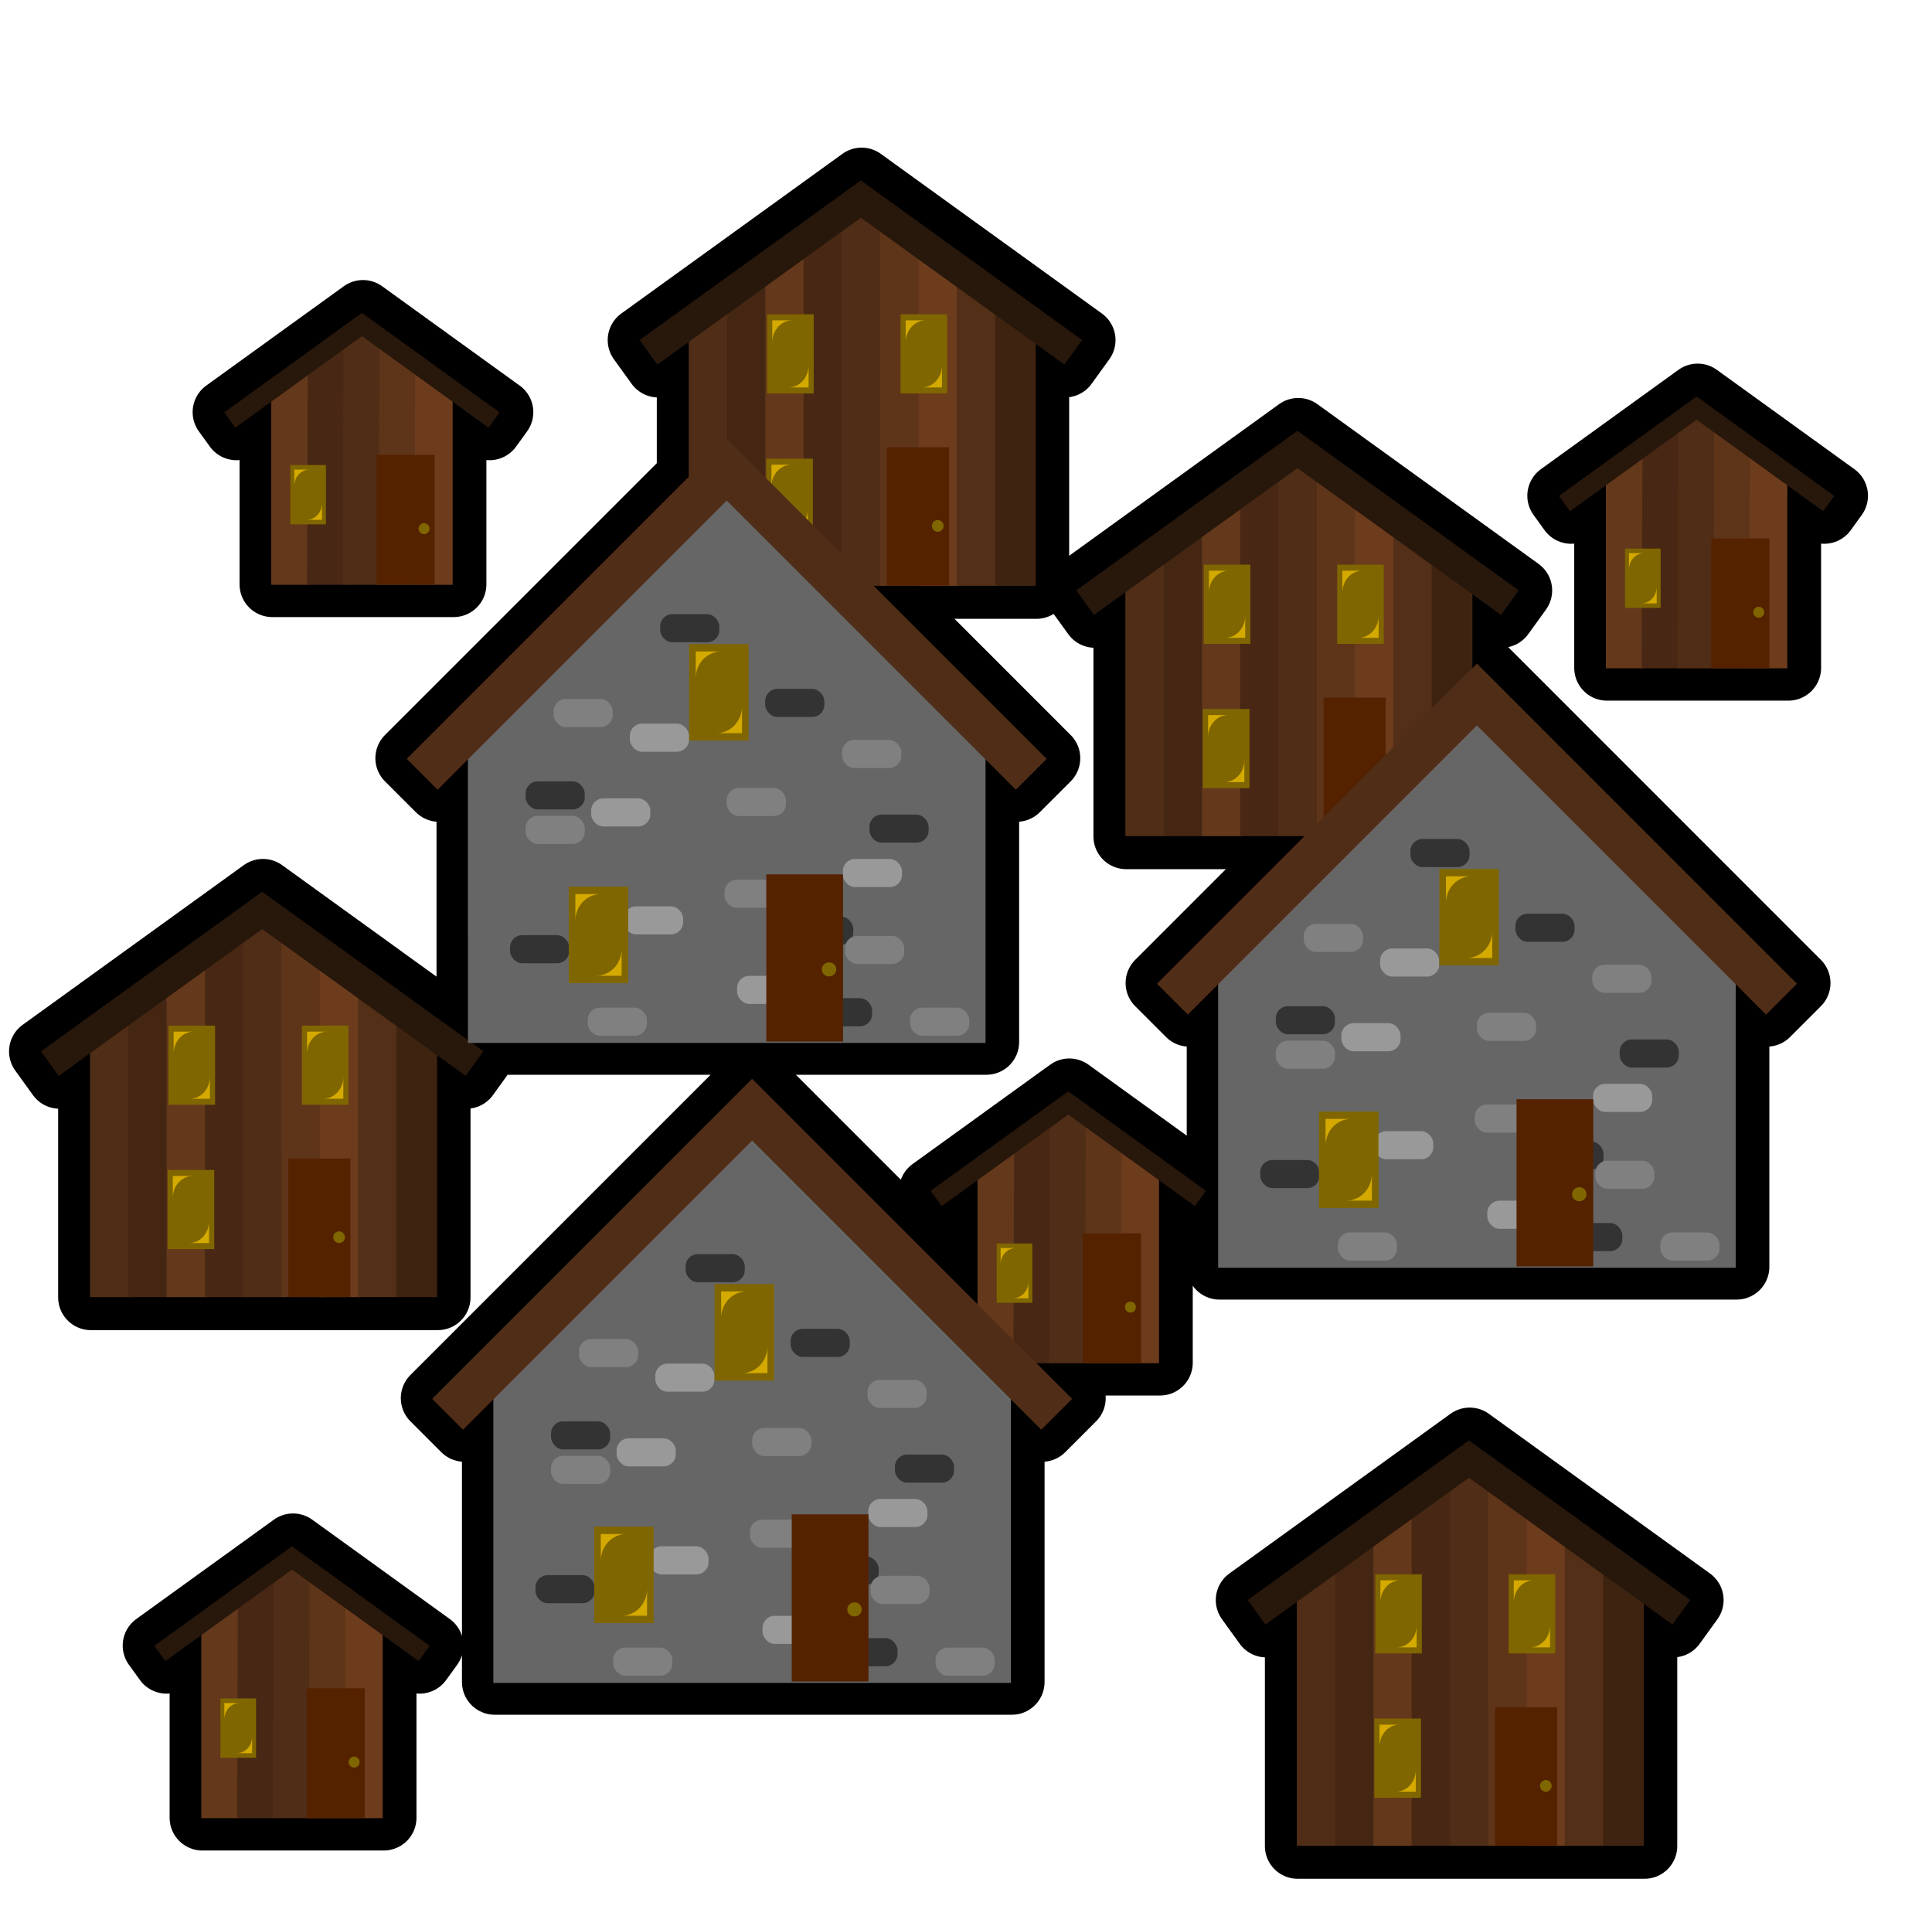 <?xml version="1.0" encoding="UTF-8" standalone="no"?>
<!-- Created with Inkscape (http://www.inkscape.org/) -->

<svg
   width="147.497mm"
   height="147.329mm"
   viewBox="0 0 147.497 147.329"
   version="1.1"
   id="svg5"
   sodipodi:docname="Town.svg"
   inkscape:version="1.3 (0e150ed6c4, 2023-07-21)"
   xmlns:inkscape="http://www.inkscape.org/namespaces/inkscape"
   xmlns:sodipodi="http://sodipodi.sourceforge.net/DTD/sodipodi-0.dtd"
   xmlns="http://www.w3.org/2000/svg"
   xmlns:svg="http://www.w3.org/2000/svg">
  <sodipodi:namedview
     id="namedview7"
     pagecolor="#2c2e2f"
     bordercolor="#666666"
     borderopacity="1.0"
     inkscape:showpageshadow="2"
     inkscape:pageopacity="0"
     inkscape:pagecheckerboard="0"
     inkscape:deskcolor="#d1d1d1"
     inkscape:document-units="mm"
     showgrid="false"
     inkscape:zoom="0.76880612"
     inkscape:cx="151.53365"
     inkscape:cy="57.881954"
     inkscape:window-width="1920"
     inkscape:window-height="1017"
     inkscape:window-x="-8"
     inkscape:window-y="-8"
     inkscape:window-maximized="1"
     inkscape:current-layer="g180" />
  <defs
     id="defs2">
    <inkscape:path-effect
       effect="mirror_symmetry"
       start_point="91.034,68.972"
       end_point="91.034,172.733"
       center_point="91.034,120.852"
       id="path-effect2947"
       is_visible="true"
       lpeversion="1.2"
       lpesatellites=""
       mode="free"
       discard_orig_path="false"
       fuse_paths="false"
       oposite_fuse="false"
       split_items="false"
       split_open="false"
       link_styles="false" />
    <inkscape:path-effect
       effect="mirror_symmetry"
       start_point="91.034,68.972"
       end_point="91.034,172.733"
       center_point="91.034,120.852"
       id="path-effect2917"
       is_visible="true"
       lpeversion="1.2"
       lpesatellites=""
       mode="free"
       discard_orig_path="false"
       fuse_paths="false"
       oposite_fuse="false"
       split_items="false"
       split_open="false"
       link_styles="false" />
    <inkscape:path-effect
       effect="mirror_symmetry"
       start_point="91.034,68.972"
       end_point="91.034,172.733"
       center_point="91.034,120.852"
       id="path-effect1733"
       is_visible="true"
       lpeversion="1.2"
       lpesatellites=""
       mode="free"
       discard_orig_path="false"
       fuse_paths="false"
       oposite_fuse="false"
       split_items="false"
       split_open="false"
       link_styles="false" />
    <pattern
       id="EMFhbasepattern"
       patternUnits="userSpaceOnUse"
       width="6"
       height="6"
       x="0"
       y="0" />
  </defs>
  <g
     inkscape:groupmode="layer"
     id="g180"
     inkscape:label="shadow">
    <path
       id="path217"
       style="display:inline;fill:#000000;stroke-width:5;stroke-linecap:round;stroke-linejoin:round;stroke:#000000;stroke-dasharray:none"
       d="M 65.779 13.769 L 48.894 25.96 L 50.249 27.837 L 52.643 26.107 L 52.643 36.39 L 31.158 57.874 L 33.514 60.229 L 35.825 57.918 L 35.825 79.436 L 20.075 68.064 L 3.191 80.255 L 4.545 82.131 L 6.939 80.403 L 6.939 99.031 L 10.044 99.031 L 12.966 99.031 L 15.888 99.031 L 18.81 99.031 L 21.732 99.031 L 24.654 99.031 L 27.576 99.031 L 30.498 99.031 L 33.421 99.031 L 33.421 80.555 L 35.605 82.131 L 36.959 80.255 L 35.966 79.538 L 75.305 79.538 L 75.305 57.918 L 77.616 60.229 L 79.972 57.874 L 66.834 44.736 L 67.436 44.736 L 70.358 44.736 L 73.28 44.736 L 76.202 44.736 L 79.124 44.736 L 79.124 26.259 L 81.308 27.837 L 82.663 25.96 L 65.779 13.769 z M 27.711 23.876 L 17.207 31.461 L 18.05 32.628 L 20.788 30.65 L 20.788 44.603 L 23.694 44.603 L 26.429 44.603 L 29.164 44.603 L 31.899 44.603 L 34.634 44.603 L 34.634 30.65 L 37.372 32.628 L 38.215 31.461 L 27.711 23.876 z M 129.607 30.255 L 119.102 37.84 L 119.945 39.007 L 122.683 37.029 L 122.683 50.982 L 125.589 50.982 L 128.324 50.982 L 131.059 50.982 L 133.794 50.982 L 136.53 50.982 L 136.53 37.03 L 139.268 39.007 L 140.11 37.84 L 129.607 30.255 z M 99.113 32.878 L 82.229 45.07 L 83.584 46.945 L 85.978 45.217 L 85.978 63.845 L 89.082 63.845 L 92.004 63.845 L 94.927 63.845 L 97.848 63.845 L 99.624 63.845 L 88.433 75.036 L 90.789 77.391 L 93.1 75.08 L 93.1 96.7 L 132.58 96.7 L 132.58 75.08 L 134.892 77.391 L 137.247 75.036 L 115.196 52.984 L 112.84 50.629 L 112.459 51.01 L 112.459 45.368 L 114.643 46.945 L 115.998 45.07 L 99.113 32.878 z M 57.507 82.318 L 55.152 84.673 L 33.1 106.724 L 35.456 109.08 L 37.767 106.768 L 37.767 128.389 L 77.247 128.389 L 77.247 106.768 L 79.558 109.08 L 81.914 106.724 L 79.213 104.023 L 80.355 104.023 L 83.09 104.023 L 85.825 104.023 L 88.56 104.023 L 88.56 90.07 L 91.299 92.048 L 92.141 90.881 L 81.637 83.296 L 71.133 90.881 L 71.976 92.048 L 74.714 90.07 L 74.714 99.525 L 59.862 84.673 L 57.507 82.318 z M 112.202 109.943 L 95.318 122.135 L 96.673 124.011 L 99.067 122.281 L 99.067 140.91 L 102.172 140.91 L 105.093 140.91 L 108.016 140.91 L 110.937 140.91 L 113.86 140.91 L 116.782 140.91 L 119.704 140.91 L 122.626 140.91 L 125.548 140.91 L 125.548 122.434 L 127.732 124.011 L 129.087 122.135 L 112.202 109.943 z M 22.372 118.025 L 11.868 125.61 L 12.711 126.777 L 15.449 124.8 L 15.449 138.752 L 18.355 138.752 L 21.09 138.752 L 23.825 138.752 L 26.56 138.752 L 29.295 138.752 L 29.295 124.8 L 32.034 126.777 L 32.877 125.61 L 22.372 118.025 z " />
  </g>
  <g
     inkscape:groupmode="layer"
     id="layer1"
     inkscape:label="Town">
    <g
       id="g1710-6-7-7"
       transform="matrix(0.282,0,0,0.275,253.549,114.818)"
       style="display:inline;fill:#008000"
       inkscape:label="house2">
      <g
         id="g1369-7-4-7"
         transform="matrix(1,0,0,1.656,-9.003,10.889)"
         style="display:inline;opacity:1;fill:#008000"
         inkscape:label="panels">
        <path
           id="rect370-64-5-1-5"
           style="display:inline;fill:#502d16;stroke-width:6.189;stroke-linecap:round;stroke-linejoin:round"
           d="m -539.029,7.084 11.014,-5.858 V 50.676 h -11.014 z"
           sodipodi:nodetypes="ccccc" />
        <path
           id="rect370-6-0-7-7-5"
           style="display:inline;fill:#442613;stroke-width:6.189;stroke-linecap:round;stroke-linejoin:round"
           d="m -528.663,1.225 11.014,-4.947 v 54.398 h -11.014 z"
           sodipodi:nodetypes="ccccc" />
        <path
           id="rect370-1-62-7-4-9"
           style="display:inline;fill:#64381b;stroke-width:6.189;stroke-linecap:round;stroke-linejoin:round"
           d="m -518.296,-3.722 11.014,-4.419 V 50.676 h -11.014 z"
           sodipodi:nodetypes="ccccc" />
        <path
           id="rect370-9-6-2-3-3"
           style="display:inline;fill:#482814;stroke-width:6.189;stroke-linecap:round;stroke-linejoin:round"
           d="m -507.93,-8.14 11.014,-4.327 v 63.143 h -11.014 z"
           sodipodi:nodetypes="ccccc" />
        <path
           id="rect370-6-5-6-8-2-8"
           style="display:inline;fill:#502d16;stroke-width:6.189;stroke-linecap:round;stroke-linejoin:round"
           d="m -497.564,-12.467 h 11.014 v 63.143 h -11.014 z"
           sodipodi:nodetypes="ccccc" />
        <path
           id="rect370-1-6-2-4-3-8"
           style="display:inline;fill:#5f351a;stroke-width:6.189;stroke-linecap:round;stroke-linejoin:round"
           d="m -487.197,-12.467 11.014,4.327 V 50.676 h -11.014 z"
           sodipodi:nodetypes="ccccc" />
        <path
           id="rect370-4-5-9-5-0"
           style="display:inline;fill:#6c3c1d;stroke-width:6.189;stroke-linecap:round;stroke-linejoin:round"
           d="m -476.831,-8.14 11.014,4.419 v 54.398 h -11.014 z"
           sodipodi:nodetypes="ccccc" />
        <path
           id="rect370-6-8-2-7-0-4"
           style="display:inline;fill:#522f16;stroke-width:6.189;stroke-linecap:round;stroke-linejoin:round"
           d="m -466.465,-3.722 11.014,4.947 V 50.676 h -11.014 z"
           sodipodi:nodetypes="ccccc" />
        <path
           id="rect370-1-4-8-5-0-1"
           style="display:inline;fill:#3f2311;stroke-width:6.189;stroke-linecap:round;stroke-linejoin:round"
           d="m -456.099,1.225 11.014,5.858 V 50.676 h -11.014 z"
           sodipodi:nodetypes="ccccc" />
      </g>
      <g
         id="g1987-9-2"
         inkscape:label="door">
        <rect
           style="display:inline;opacity:1;fill:#552200;fill-opacity:1;stroke:none;stroke-width:5.017;stroke-linecap:round;stroke-linejoin:round"
           id="rect1429-9-6-6"
           width="16.817"
           height="38.412"
           x="-494.364"
           y="56.348" />
        <ellipse
           style="fill:#806600;fill-opacity:1;stroke:none;stroke-width:6.189;stroke-linecap:round;stroke-linejoin:round"
           id="path1483-6-3-3"
           cx="-480.615"
           cy="78.184"
           rx="1.579"
           ry="1.617" />
      </g>
      <g
         id="g4961-8-3-6-9"
         transform="matrix(1.324,0,0,1.324,-795.854,-122.878)"
         style="display:inline;opacity:1;fill:#008000">
        <rect
           style="display:inline;opacity:1;fill:#806600;fill-opacity:1;stroke:none;stroke-width:7.839;stroke-linecap:round;stroke-linejoin:round"
           id="rect4955-5-3-9-5"
           width="9.525"
           height="16.597"
           x="128.065"
           y="106.001"
           transform="translate(75.146,1.497)" />
        <path
           id="path4957-2-7-6-2"
           style="display:inline;fill:#d4aa00;fill-opacity:1;stroke:none;stroke-width:6.227;stroke-linecap:round;stroke-linejoin:round"
           d="m 211.682,122.825 v -4.625 c 0,2.562 -1.829,4.625 -4.101,4.625 z"
           sodipodi:nodetypes="cccc" />
        <path
           id="path4959-4-9-1-9"
           style="display:inline;fill:#d4aa00;fill-opacity:1;stroke:none;stroke-width:6.227;stroke-linecap:round;stroke-linejoin:round"
           d="m 204.266,108.767 v 4.625 c 0,-2.562 1.829,-4.625 4.101,-4.625 z"
           sodipodi:nodetypes="cccc" />
      </g>
      <g
         id="g4961-8-5-1-1-6"
         transform="matrix(1.324,0,0,1.324,-759.739,-122.878)"
         style="display:inline;opacity:1;fill:#008000">
        <rect
           style="display:inline;opacity:1;fill:#806600;fill-opacity:1;stroke:none;stroke-width:7.839;stroke-linecap:round;stroke-linejoin:round"
           id="rect4955-5-6-9-9-3"
           width="9.525"
           height="16.597"
           x="128.065"
           y="106.001"
           transform="translate(75.146,1.497)" />
        <path
           id="path4957-2-3-2-4-7"
           style="display:inline;fill:#d4aa00;fill-opacity:1;stroke:none;stroke-width:6.227;stroke-linecap:round;stroke-linejoin:round"
           d="m 211.682,122.825 v -4.625 c 0,2.562 -1.829,4.625 -4.101,4.625 z"
           sodipodi:nodetypes="cccc" />
        <path
           id="path4959-4-4-5-2-4"
           style="display:inline;fill:#d4aa00;fill-opacity:1;stroke:none;stroke-width:6.227;stroke-linecap:round;stroke-linejoin:round"
           d="m 204.266,108.767 v 4.625 c 0,-2.562 1.829,-4.625 4.101,-4.625 z"
           sodipodi:nodetypes="cccc" />
      </g>
      <g
         id="g4961-8-7-4-5-9"
         transform="matrix(1.324,0,0,1.324,-796.084,-82.815)"
         style="display:inline;opacity:1;fill:#008000">
        <rect
           style="display:inline;opacity:1;fill:#806600;fill-opacity:1;stroke:none;stroke-width:7.839;stroke-linecap:round;stroke-linejoin:round"
           id="rect4955-5-5-7-7-7"
           width="9.525"
           height="16.597"
           x="128.065"
           y="106.001"
           transform="translate(75.146,1.497)" />
        <path
           id="path4957-2-0-9-2-9"
           style="display:inline;fill:#d4aa00;fill-opacity:1;stroke:none;stroke-width:6.227;stroke-linecap:round;stroke-linejoin:round"
           d="m 211.682,122.825 v -4.625 c 0,2.562 -1.829,4.625 -4.101,4.625 z"
           sodipodi:nodetypes="cccc" />
        <path
           id="path4959-4-8-8-0-0"
           style="display:inline;fill:#d4aa00;fill-opacity:1;stroke:none;stroke-width:6.227;stroke-linecap:round;stroke-linejoin:round"
           d="m 204.266,108.767 v 4.625 c 0,-2.562 1.829,-4.625 4.101,-4.625 z"
           sodipodi:nodetypes="cccc" />
      </g>
      <path
         id="rect1273-6-8-6"
         style="display:inline;opacity:1;fill:#28170b;fill-opacity:1;stroke:none;stroke-width:5.15;stroke-linecap:round;stroke-linejoin:round"
         d="m -674.735,-4.642 -59.898,44.296 4.805,6.816 55.093,-40.742 55.092,40.742 4.806,-6.816 z"
         transform="translate(173.303,-13.069)" />
    </g>
    <g
       id="g1710-6-7-7-8"
       transform="matrix(0.282,0,0,0.275,240.46,37.753)"
       style="display:inline;fill:#008000"
       inkscape:label="house2">
      <g
         id="g1369-7-4-7-6"
         transform="matrix(1,0,0,1.656,-9.003,10.889)"
         style="display:inline;opacity:1;fill:#008000"
         inkscape:label="panels">
        <path
           id="rect370-64-5-1-5-4"
           style="display:inline;fill:#502d16;stroke-width:6.189;stroke-linecap:round;stroke-linejoin:round"
           d="m -539.029,7.084 11.014,-5.858 V 50.676 h -11.014 z"
           sodipodi:nodetypes="ccccc" />
        <path
           id="rect370-6-0-7-7-5-0"
           style="display:inline;fill:#442613;stroke-width:6.189;stroke-linecap:round;stroke-linejoin:round"
           d="m -528.663,1.225 11.014,-4.947 v 54.398 h -11.014 z"
           sodipodi:nodetypes="ccccc" />
        <path
           id="rect370-1-62-7-4-9-6"
           style="display:inline;fill:#64381b;stroke-width:6.189;stroke-linecap:round;stroke-linejoin:round"
           d="m -518.296,-3.722 11.014,-4.419 V 50.676 h -11.014 z"
           sodipodi:nodetypes="ccccc" />
        <path
           id="rect370-9-6-2-3-3-0"
           style="display:inline;fill:#482814;stroke-width:6.189;stroke-linecap:round;stroke-linejoin:round"
           d="m -507.93,-8.14 11.014,-4.327 v 63.143 h -11.014 z"
           sodipodi:nodetypes="ccccc" />
        <path
           id="rect370-6-5-6-8-2-8-8"
           style="display:inline;fill:#502d16;stroke-width:6.189;stroke-linecap:round;stroke-linejoin:round"
           d="m -497.564,-12.467 h 11.014 v 63.143 h -11.014 z"
           sodipodi:nodetypes="ccccc" />
        <path
           id="rect370-1-6-2-4-3-8-7"
           style="display:inline;fill:#5f351a;stroke-width:6.189;stroke-linecap:round;stroke-linejoin:round"
           d="m -487.197,-12.467 11.014,4.327 V 50.676 h -11.014 z"
           sodipodi:nodetypes="ccccc" />
        <path
           id="rect370-4-5-9-5-0-9"
           style="display:inline;fill:#6c3c1d;stroke-width:6.189;stroke-linecap:round;stroke-linejoin:round"
           d="m -476.831,-8.14 11.014,4.419 v 54.398 h -11.014 z"
           sodipodi:nodetypes="ccccc" />
        <path
           id="rect370-6-8-2-7-0-4-8"
           style="display:inline;fill:#522f16;stroke-width:6.189;stroke-linecap:round;stroke-linejoin:round"
           d="m -466.465,-3.722 11.014,4.947 V 50.676 h -11.014 z"
           sodipodi:nodetypes="ccccc" />
        <path
           id="rect370-1-4-8-5-0-1-4"
           style="display:inline;fill:#3f2311;stroke-width:6.189;stroke-linecap:round;stroke-linejoin:round"
           d="m -456.099,1.225 11.014,5.858 V 50.676 h -11.014 z"
           sodipodi:nodetypes="ccccc" />
      </g>
      <g
         id="g1987-9-2-8"
         inkscape:label="door">
        <rect
           style="display:inline;opacity:1;fill:#552200;fill-opacity:1;stroke:none;stroke-width:5.017;stroke-linecap:round;stroke-linejoin:round"
           id="rect1429-9-6-6-2"
           width="16.817"
           height="38.412"
           x="-494.364"
           y="56.348" />
        <ellipse
           style="fill:#806600;fill-opacity:1;stroke:none;stroke-width:6.189;stroke-linecap:round;stroke-linejoin:round"
           id="path1483-6-3-3-8"
           cx="-480.615"
           cy="78.184"
           rx="1.579"
           ry="1.617" />
      </g>
      <g
         id="g4961-8-3-6-9-1"
         transform="matrix(1.324,0,0,1.324,-795.854,-122.878)"
         style="display:inline;opacity:1;fill:#008000">
        <rect
           style="display:inline;opacity:1;fill:#806600;fill-opacity:1;stroke:none;stroke-width:7.839;stroke-linecap:round;stroke-linejoin:round"
           id="rect4955-5-3-9-5-5"
           width="9.525"
           height="16.597"
           x="128.065"
           y="106.001"
           transform="translate(75.146,1.497)" />
        <path
           id="path4957-2-7-6-2-3"
           style="display:inline;fill:#d4aa00;fill-opacity:1;stroke:none;stroke-width:6.227;stroke-linecap:round;stroke-linejoin:round"
           d="m 211.682,122.825 v -4.625 c 0,2.562 -1.829,4.625 -4.101,4.625 z"
           sodipodi:nodetypes="cccc" />
        <path
           id="path4959-4-9-1-9-7"
           style="display:inline;fill:#d4aa00;fill-opacity:1;stroke:none;stroke-width:6.227;stroke-linecap:round;stroke-linejoin:round"
           d="m 204.266,108.767 v 4.625 c 0,-2.562 1.829,-4.625 4.101,-4.625 z"
           sodipodi:nodetypes="cccc" />
      </g>
      <g
         id="g4961-8-5-1-1-6-9"
         transform="matrix(1.324,0,0,1.324,-759.739,-122.878)"
         style="display:inline;opacity:1;fill:#008000">
        <rect
           style="display:inline;opacity:1;fill:#806600;fill-opacity:1;stroke:none;stroke-width:7.839;stroke-linecap:round;stroke-linejoin:round"
           id="rect4955-5-6-9-9-3-5"
           width="9.525"
           height="16.597"
           x="128.065"
           y="106.001"
           transform="translate(75.146,1.497)" />
        <path
           id="path4957-2-3-2-4-7-2"
           style="display:inline;fill:#d4aa00;fill-opacity:1;stroke:none;stroke-width:6.227;stroke-linecap:round;stroke-linejoin:round"
           d="m 211.682,122.825 v -4.625 c 0,2.562 -1.829,4.625 -4.101,4.625 z"
           sodipodi:nodetypes="cccc" />
        <path
           id="path4959-4-4-5-2-4-1"
           style="display:inline;fill:#d4aa00;fill-opacity:1;stroke:none;stroke-width:6.227;stroke-linecap:round;stroke-linejoin:round"
           d="m 204.266,108.767 v 4.625 c 0,-2.562 1.829,-4.625 4.101,-4.625 z"
           sodipodi:nodetypes="cccc" />
      </g>
      <g
         id="g4961-8-7-4-5-9-0"
         transform="matrix(1.324,0,0,1.324,-796.084,-82.815)"
         style="display:inline;opacity:1;fill:#008000">
        <rect
           style="display:inline;opacity:1;fill:#806600;fill-opacity:1;stroke:none;stroke-width:7.839;stroke-linecap:round;stroke-linejoin:round"
           id="rect4955-5-5-7-7-7-2"
           width="9.525"
           height="16.597"
           x="128.065"
           y="106.001"
           transform="translate(75.146,1.497)" />
        <path
           id="path4957-2-0-9-2-9-6"
           style="display:inline;fill:#d4aa00;fill-opacity:1;stroke:none;stroke-width:6.227;stroke-linecap:round;stroke-linejoin:round"
           d="m 211.682,122.825 v -4.625 c 0,2.562 -1.829,4.625 -4.101,4.625 z"
           sodipodi:nodetypes="cccc" />
        <path
           id="path4959-4-8-8-0-0-3"
           style="display:inline;fill:#d4aa00;fill-opacity:1;stroke:none;stroke-width:6.227;stroke-linecap:round;stroke-linejoin:round"
           d="m 204.266,108.767 v 4.625 c 0,-2.562 1.829,-4.625 4.101,-4.625 z"
           sodipodi:nodetypes="cccc" />
      </g>
      <path
         id="rect1273-6-8-6-7"
         style="display:inline;opacity:1;fill:#28170b;fill-opacity:1;stroke:none;stroke-width:5.15;stroke-linecap:round;stroke-linejoin:round"
         d="m -674.735,-4.642 -59.898,44.296 4.805,6.816 55.093,-40.742 55.092,40.742 4.806,-6.816 z"
         transform="translate(173.303,-13.069)" />
    </g>
    <g
       id="g1710-6-7-7-3"
       transform="matrix(0.282,0,0,0.275,207.125,18.643)"
       style="display:inline;fill:#008000"
       inkscape:label="house2">
      <g
         id="g1369-7-4-7-3"
         transform="matrix(1,0,0,1.656,-9.003,10.889)"
         style="display:inline;opacity:1;fill:#008000"
         inkscape:label="panels">
        <path
           id="rect370-64-5-1-5-6"
           style="display:inline;fill:#502d16;stroke-width:6.189;stroke-linecap:round;stroke-linejoin:round"
           d="m -539.029,7.084 11.014,-5.858 V 50.676 h -11.014 z"
           sodipodi:nodetypes="ccccc" />
        <path
           id="rect370-6-0-7-7-5-2"
           style="display:inline;fill:#442613;stroke-width:6.189;stroke-linecap:round;stroke-linejoin:round"
           d="m -528.663,1.225 11.014,-4.947 v 54.398 h -11.014 z"
           sodipodi:nodetypes="ccccc" />
        <path
           id="rect370-1-62-7-4-9-2"
           style="display:inline;fill:#64381b;stroke-width:6.189;stroke-linecap:round;stroke-linejoin:round"
           d="m -518.296,-3.722 11.014,-4.419 V 50.676 h -11.014 z"
           sodipodi:nodetypes="ccccc" />
        <path
           id="rect370-9-6-2-3-3-2"
           style="display:inline;fill:#482814;stroke-width:6.189;stroke-linecap:round;stroke-linejoin:round"
           d="m -507.93,-8.14 11.014,-4.327 v 63.143 h -11.014 z"
           sodipodi:nodetypes="ccccc" />
        <path
           id="rect370-6-5-6-8-2-8-2"
           style="display:inline;fill:#502d16;stroke-width:6.189;stroke-linecap:round;stroke-linejoin:round"
           d="m -497.564,-12.467 h 11.014 v 63.143 h -11.014 z"
           sodipodi:nodetypes="ccccc" />
        <path
           id="rect370-1-6-2-4-3-8-3"
           style="display:inline;fill:#5f351a;stroke-width:6.189;stroke-linecap:round;stroke-linejoin:round"
           d="m -487.197,-12.467 11.014,4.327 V 50.676 h -11.014 z"
           sodipodi:nodetypes="ccccc" />
        <path
           id="rect370-4-5-9-5-0-6"
           style="display:inline;fill:#6c3c1d;stroke-width:6.189;stroke-linecap:round;stroke-linejoin:round"
           d="m -476.831,-8.14 11.014,4.419 v 54.398 h -11.014 z"
           sodipodi:nodetypes="ccccc" />
        <path
           id="rect370-6-8-2-7-0-4-7"
           style="display:inline;fill:#522f16;stroke-width:6.189;stroke-linecap:round;stroke-linejoin:round"
           d="m -466.465,-3.722 11.014,4.947 V 50.676 h -11.014 z"
           sodipodi:nodetypes="ccccc" />
        <path
           id="rect370-1-4-8-5-0-1-6"
           style="display:inline;fill:#3f2311;stroke-width:6.189;stroke-linecap:round;stroke-linejoin:round"
           d="m -456.099,1.225 11.014,5.858 V 50.676 h -11.014 z"
           sodipodi:nodetypes="ccccc" />
      </g>
      <g
         id="g1987-9-2-1"
         inkscape:label="door">
        <rect
           style="display:inline;opacity:1;fill:#552200;fill-opacity:1;stroke:none;stroke-width:5.017;stroke-linecap:round;stroke-linejoin:round"
           id="rect1429-9-6-6-4"
           width="16.817"
           height="38.412"
           x="-494.364"
           y="56.348" />
        <ellipse
           style="fill:#806600;fill-opacity:1;stroke:none;stroke-width:6.189;stroke-linecap:round;stroke-linejoin:round"
           id="path1483-6-3-3-1"
           cx="-480.615"
           cy="78.184"
           rx="1.579"
           ry="1.617" />
      </g>
      <g
         id="g4961-8-3-6-9-7"
         transform="matrix(1.324,0,0,1.324,-795.854,-122.878)"
         style="display:inline;opacity:1;fill:#008000">
        <rect
           style="display:inline;opacity:1;fill:#806600;fill-opacity:1;stroke:none;stroke-width:7.839;stroke-linecap:round;stroke-linejoin:round"
           id="rect4955-5-3-9-5-9"
           width="9.525"
           height="16.597"
           x="128.065"
           y="106.001"
           transform="translate(75.146,1.497)" />
        <path
           id="path4957-2-7-6-2-1"
           style="display:inline;fill:#d4aa00;fill-opacity:1;stroke:none;stroke-width:6.227;stroke-linecap:round;stroke-linejoin:round"
           d="m 211.682,122.825 v -4.625 c 0,2.562 -1.829,4.625 -4.101,4.625 z"
           sodipodi:nodetypes="cccc" />
        <path
           id="path4959-4-9-1-9-1"
           style="display:inline;fill:#d4aa00;fill-opacity:1;stroke:none;stroke-width:6.227;stroke-linecap:round;stroke-linejoin:round"
           d="m 204.266,108.767 v 4.625 c 0,-2.562 1.829,-4.625 4.101,-4.625 z"
           sodipodi:nodetypes="cccc" />
      </g>
      <g
         id="g4961-8-5-1-1-6-0"
         transform="matrix(1.324,0,0,1.324,-759.739,-122.878)"
         style="display:inline;opacity:1;fill:#008000">
        <rect
           style="display:inline;opacity:1;fill:#806600;fill-opacity:1;stroke:none;stroke-width:7.839;stroke-linecap:round;stroke-linejoin:round"
           id="rect4955-5-6-9-9-3-8"
           width="9.525"
           height="16.597"
           x="128.065"
           y="106.001"
           transform="translate(75.146,1.497)" />
        <path
           id="path4957-2-3-2-4-7-8"
           style="display:inline;fill:#d4aa00;fill-opacity:1;stroke:none;stroke-width:6.227;stroke-linecap:round;stroke-linejoin:round"
           d="m 211.682,122.825 v -4.625 c 0,2.562 -1.829,4.625 -4.101,4.625 z"
           sodipodi:nodetypes="cccc" />
        <path
           id="path4959-4-4-5-2-4-9"
           style="display:inline;fill:#d4aa00;fill-opacity:1;stroke:none;stroke-width:6.227;stroke-linecap:round;stroke-linejoin:round"
           d="m 204.266,108.767 v 4.625 c 0,-2.562 1.829,-4.625 4.101,-4.625 z"
           sodipodi:nodetypes="cccc" />
      </g>
      <g
         id="g4961-8-7-4-5-9-7"
         transform="matrix(1.324,0,0,1.324,-796.084,-82.815)"
         style="display:inline;opacity:1;fill:#008000">
        <rect
           style="display:inline;opacity:1;fill:#806600;fill-opacity:1;stroke:none;stroke-width:7.839;stroke-linecap:round;stroke-linejoin:round"
           id="rect4955-5-5-7-7-7-5"
           width="9.525"
           height="16.597"
           x="128.065"
           y="106.001"
           transform="translate(75.146,1.497)" />
        <path
           id="path4957-2-0-9-2-9-0"
           style="display:inline;fill:#d4aa00;fill-opacity:1;stroke:none;stroke-width:6.227;stroke-linecap:round;stroke-linejoin:round"
           d="m 211.682,122.825 v -4.625 c 0,2.562 -1.829,4.625 -4.101,4.625 z"
           sodipodi:nodetypes="cccc" />
        <path
           id="path4959-4-8-8-0-0-2"
           style="display:inline;fill:#d4aa00;fill-opacity:1;stroke:none;stroke-width:6.227;stroke-linecap:round;stroke-linejoin:round"
           d="m 204.266,108.767 v 4.625 c 0,-2.562 1.829,-4.625 4.101,-4.625 z"
           sodipodi:nodetypes="cccc" />
      </g>
      <path
         id="rect1273-6-8-6-5"
         style="display:inline;opacity:1;fill:#28170b;fill-opacity:1;stroke:none;stroke-width:5.15;stroke-linecap:round;stroke-linejoin:round"
         d="m -674.735,-4.642 -59.898,44.296 4.805,6.816 55.093,-40.742 55.092,40.742 4.806,-6.816 z"
         transform="translate(173.303,-13.069)" />
    </g>
    <g
       id="g1710-6-7-7-9"
       transform="matrix(0.282,0,0,0.275,161.421,72.938)"
       style="display:inline;fill:#008000"
       inkscape:label="house2">
      <g
         id="g1369-7-4-7-1"
         transform="matrix(1,0,0,1.656,-9.003,10.889)"
         style="display:inline;opacity:1;fill:#008000"
         inkscape:label="panels">
        <path
           id="rect370-64-5-1-5-8"
           style="display:inline;fill:#502d16;stroke-width:6.189;stroke-linecap:round;stroke-linejoin:round"
           d="m -539.029,7.084 11.014,-5.858 V 50.676 h -11.014 z"
           sodipodi:nodetypes="ccccc" />
        <path
           id="rect370-6-0-7-7-5-7"
           style="display:inline;fill:#442613;stroke-width:6.189;stroke-linecap:round;stroke-linejoin:round"
           d="m -528.663,1.225 11.014,-4.947 v 54.398 h -11.014 z"
           sodipodi:nodetypes="ccccc" />
        <path
           id="rect370-1-62-7-4-9-4"
           style="display:inline;fill:#64381b;stroke-width:6.189;stroke-linecap:round;stroke-linejoin:round"
           d="m -518.296,-3.722 11.014,-4.419 V 50.676 h -11.014 z"
           sodipodi:nodetypes="ccccc" />
        <path
           id="rect370-9-6-2-3-3-00"
           style="display:inline;fill:#482814;stroke-width:6.189;stroke-linecap:round;stroke-linejoin:round"
           d="m -507.93,-8.14 11.014,-4.327 v 63.143 h -11.014 z"
           sodipodi:nodetypes="ccccc" />
        <path
           id="rect370-6-5-6-8-2-8-1"
           style="display:inline;fill:#502d16;stroke-width:6.189;stroke-linecap:round;stroke-linejoin:round"
           d="m -497.564,-12.467 h 11.014 v 63.143 h -11.014 z"
           sodipodi:nodetypes="ccccc" />
        <path
           id="rect370-1-6-2-4-3-8-1"
           style="display:inline;fill:#5f351a;stroke-width:6.189;stroke-linecap:round;stroke-linejoin:round"
           d="m -487.197,-12.467 11.014,4.327 V 50.676 h -11.014 z"
           sodipodi:nodetypes="ccccc" />
        <path
           id="rect370-4-5-9-5-0-5"
           style="display:inline;fill:#6c3c1d;stroke-width:6.189;stroke-linecap:round;stroke-linejoin:round"
           d="m -476.831,-8.14 11.014,4.419 v 54.398 h -11.014 z"
           sodipodi:nodetypes="ccccc" />
        <path
           id="rect370-6-8-2-7-0-4-1"
           style="display:inline;fill:#522f16;stroke-width:6.189;stroke-linecap:round;stroke-linejoin:round"
           d="m -466.465,-3.722 11.014,4.947 V 50.676 h -11.014 z"
           sodipodi:nodetypes="ccccc" />
        <path
           id="rect370-1-4-8-5-0-1-47"
           style="display:inline;fill:#3f2311;stroke-width:6.189;stroke-linecap:round;stroke-linejoin:round"
           d="m -456.099,1.225 11.014,5.858 V 50.676 h -11.014 z"
           sodipodi:nodetypes="ccccc" />
      </g>
      <g
         id="g1987-9-2-5"
         inkscape:label="door">
        <rect
           style="display:inline;opacity:1;fill:#552200;fill-opacity:1;stroke:none;stroke-width:5.017;stroke-linecap:round;stroke-linejoin:round"
           id="rect1429-9-6-6-7"
           width="16.817"
           height="38.412"
           x="-494.364"
           y="56.348" />
        <ellipse
           style="fill:#806600;fill-opacity:1;stroke:none;stroke-width:6.189;stroke-linecap:round;stroke-linejoin:round"
           id="path1483-6-3-3-3"
           cx="-480.615"
           cy="78.184"
           rx="1.579"
           ry="1.617" />
      </g>
      <g
         id="g4961-8-3-6-9-8"
         transform="matrix(1.324,0,0,1.324,-795.854,-122.878)"
         style="display:inline;opacity:1;fill:#008000">
        <rect
           style="display:inline;opacity:1;fill:#806600;fill-opacity:1;stroke:none;stroke-width:7.839;stroke-linecap:round;stroke-linejoin:round"
           id="rect4955-5-3-9-5-2"
           width="9.525"
           height="16.597"
           x="128.065"
           y="106.001"
           transform="translate(75.146,1.497)" />
        <path
           id="path4957-2-7-6-2-5"
           style="display:inline;fill:#d4aa00;fill-opacity:1;stroke:none;stroke-width:6.227;stroke-linecap:round;stroke-linejoin:round"
           d="m 211.682,122.825 v -4.625 c 0,2.562 -1.829,4.625 -4.101,4.625 z"
           sodipodi:nodetypes="cccc" />
        <path
           id="path4959-4-9-1-9-8"
           style="display:inline;fill:#d4aa00;fill-opacity:1;stroke:none;stroke-width:6.227;stroke-linecap:round;stroke-linejoin:round"
           d="m 204.266,108.767 v 4.625 c 0,-2.562 1.829,-4.625 4.101,-4.625 z"
           sodipodi:nodetypes="cccc" />
      </g>
      <g
         id="g4961-8-5-1-1-6-6"
         transform="matrix(1.324,0,0,1.324,-759.739,-122.878)"
         style="display:inline;opacity:1;fill:#008000">
        <rect
           style="display:inline;opacity:1;fill:#806600;fill-opacity:1;stroke:none;stroke-width:7.839;stroke-linecap:round;stroke-linejoin:round"
           id="rect4955-5-6-9-9-3-7"
           width="9.525"
           height="16.597"
           x="128.065"
           y="106.001"
           transform="translate(75.146,1.497)" />
        <path
           id="path4957-2-3-2-4-7-7"
           style="display:inline;fill:#d4aa00;fill-opacity:1;stroke:none;stroke-width:6.227;stroke-linecap:round;stroke-linejoin:round"
           d="m 211.682,122.825 v -4.625 c 0,2.562 -1.829,4.625 -4.101,4.625 z"
           sodipodi:nodetypes="cccc" />
        <path
           id="path4959-4-4-5-2-4-6"
           style="display:inline;fill:#d4aa00;fill-opacity:1;stroke:none;stroke-width:6.227;stroke-linecap:round;stroke-linejoin:round"
           d="m 204.266,108.767 v 4.625 c 0,-2.562 1.829,-4.625 4.101,-4.625 z"
           sodipodi:nodetypes="cccc" />
      </g>
      <g
         id="g4961-8-7-4-5-9-6"
         transform="matrix(1.324,0,0,1.324,-796.084,-82.815)"
         style="display:inline;opacity:1;fill:#008000">
        <rect
           style="display:inline;opacity:1;fill:#806600;fill-opacity:1;stroke:none;stroke-width:7.839;stroke-linecap:round;stroke-linejoin:round"
           id="rect4955-5-5-7-7-7-26"
           width="9.525"
           height="16.597"
           x="128.065"
           y="106.001"
           transform="translate(75.146,1.497)" />
        <path
           id="path4957-2-0-9-2-9-1"
           style="display:inline;fill:#d4aa00;fill-opacity:1;stroke:none;stroke-width:6.227;stroke-linecap:round;stroke-linejoin:round"
           d="m 211.682,122.825 v -4.625 c 0,2.562 -1.829,4.625 -4.101,4.625 z"
           sodipodi:nodetypes="cccc" />
        <path
           id="path4959-4-8-8-0-0-34"
           style="display:inline;fill:#d4aa00;fill-opacity:1;stroke:none;stroke-width:6.227;stroke-linecap:round;stroke-linejoin:round"
           d="m 204.266,108.767 v 4.625 c 0,-2.562 1.829,-4.625 4.101,-4.625 z"
           sodipodi:nodetypes="cccc" />
      </g>
      <path
         id="rect1273-6-8-6-3"
         style="display:inline;opacity:1;fill:#28170b;fill-opacity:1;stroke:none;stroke-width:5.15;stroke-linecap:round;stroke-linejoin:round"
         d="m -674.735,-4.642 -59.898,44.296 4.805,6.816 55.093,-40.742 55.092,40.742 4.806,-6.816 z"
         transform="translate(173.303,-13.069)" />
    </g>
    <g
       id="g1752-98"
       style="display:inline;fill:#008000"
       transform="matrix(0.264,0,0,0.258,152.195,114.219)"
       inkscape:label="house1">
      <g
         id="g1369-8"
         transform="matrix(1,0,0,1.026,-2.0386584e-7,43.228)"
         style="display:inline;opacity:1;fill:#008000">
        <path
           id="rect370-1-62-3"
           style="display:inline;fill:#64381b;stroke-width:6.189;stroke-linecap:round;stroke-linejoin:round"
           d="m -518.296,-3.722 11.224,-10.195 -0.21,64.593 h -11.014 z"
           sodipodi:nodetypes="ccccc" />
        <path
           id="rect370-9-6-8"
           style="display:inline;fill:#482814;stroke-width:6.189;stroke-linecap:round;stroke-linejoin:round"
           d="m -507.72,-13.917 11.014,-7.898 -0.21,72.491 h -11.014 z"
           sodipodi:nodetypes="ccccc" />
        <path
           id="rect370-6-5-6-0"
           style="display:inline;fill:#502d16;stroke-width:6.189;stroke-linecap:round;stroke-linejoin:round"
           d="m -497.353,-21.814 h 11.014 l -0.21,72.491 h -11.014 z"
           sodipodi:nodetypes="ccccc" />
        <path
           id="rect370-1-6-2-58"
           style="display:inline;fill:#5f351a;stroke-width:6.189;stroke-linecap:round;stroke-linejoin:round"
           d="m -486.987,-21.814 11.014,7.898 -0.21,64.593 h -11.014 z"
           sodipodi:nodetypes="ccccc" />
        <path
           id="rect370-4-5-1"
           style="display:inline;fill:#6c3c1d;stroke-width:6.189;stroke-linecap:round;stroke-linejoin:round"
           d="m -476.621,-13.917 10.803,10.195 v 54.398 h -11.014 z"
           sodipodi:nodetypes="ccccc" />
      </g>
      <path
         id="rect1273-9"
         style="display:inline;opacity:1;fill:#28170b;fill-opacity:1;stroke:none;stroke-width:3.423;stroke-linecap:round;stroke-linejoin:round"
         d="m -492.057,14.774 -39.813,29.442 3.194,4.531 36.619,-27.08 36.618,27.08 3.194,-4.531 z" />
      <g
         id="g4961-8-7-4-2-6"
         transform="matrix(1.082,0,0,1.057,-732.637,-53.828)"
         style="display:inline;opacity:1;fill:#008000">
        <rect
           style="display:inline;opacity:1;fill:#806600;fill-opacity:1;stroke:none;stroke-width:7.839;stroke-linecap:round;stroke-linejoin:round"
           id="rect4955-5-5-7-8-58"
           width="9.525"
           height="16.597"
           x="128.065"
           y="106.001"
           transform="translate(75.146,1.497)" />
        <path
           id="path4957-2-0-9-0-2"
           style="display:inline;fill:#d4aa00;fill-opacity:1;stroke:none;stroke-width:6.227;stroke-linecap:round;stroke-linejoin:round"
           d="m 211.682,122.825 v -4.625 c 0,2.562 -1.829,4.625 -4.101,4.625 z"
           sodipodi:nodetypes="cccc" />
        <path
           id="path4959-4-8-8-3-30"
           style="display:inline;fill:#d4aa00;fill-opacity:1;stroke:none;stroke-width:6.227;stroke-linecap:round;stroke-linejoin:round"
           d="m 204.266,108.767 v 4.625 c 0,-2.562 1.829,-4.625 4.101,-4.625 z"
           sodipodi:nodetypes="cccc" />
      </g>
      <g
         id="g1987-4-6"
         inkscape:label="door"
         style="display:inline;fill:#008000"
         transform="translate(6.527,0.44)">
        <rect
           style="display:inline;opacity:1;fill:#552200;fill-opacity:1;stroke:none;stroke-width:5.017;stroke-linecap:round;stroke-linejoin:round"
           id="rect1429-9-8-9"
           width="16.817"
           height="38.412"
           x="-494.364"
           y="56.348" />
        <ellipse
           style="fill:#806600;fill-opacity:1;stroke:none;stroke-width:6.189;stroke-linecap:round;stroke-linejoin:round"
           id="path1483-6-7-1"
           cx="-480.615"
           cy="78.184"
           rx="1.579"
           ry="1.617" />
      </g>
    </g>
    <g
       id="g1752-98-6"
       style="display:inline;fill:#008000"
       transform="matrix(0.264,0,0,0.258,211.46,79.49)"
       inkscape:label="house1">
      <g
         id="g1369-8-0"
         transform="matrix(1,0,0,1.026,-2.0386584e-7,43.228)"
         style="display:inline;opacity:1;fill:#008000">
        <path
           id="rect370-1-62-3-2"
           style="display:inline;fill:#64381b;stroke-width:6.189;stroke-linecap:round;stroke-linejoin:round"
           d="m -518.296,-3.722 11.224,-10.195 -0.21,64.593 h -11.014 z"
           sodipodi:nodetypes="ccccc" />
        <path
           id="rect370-9-6-8-8"
           style="display:inline;fill:#482814;stroke-width:6.189;stroke-linecap:round;stroke-linejoin:round"
           d="m -507.72,-13.917 11.014,-7.898 -0.21,72.491 h -11.014 z"
           sodipodi:nodetypes="ccccc" />
        <path
           id="rect370-6-5-6-0-0"
           style="display:inline;fill:#502d16;stroke-width:6.189;stroke-linecap:round;stroke-linejoin:round"
           d="m -497.353,-21.814 h 11.014 l -0.21,72.491 h -11.014 z"
           sodipodi:nodetypes="ccccc" />
        <path
           id="rect370-1-6-2-58-8"
           style="display:inline;fill:#5f351a;stroke-width:6.189;stroke-linecap:round;stroke-linejoin:round"
           d="m -486.987,-21.814 11.014,7.898 -0.21,64.593 h -11.014 z"
           sodipodi:nodetypes="ccccc" />
        <path
           id="rect370-4-5-1-3"
           style="display:inline;fill:#6c3c1d;stroke-width:6.189;stroke-linecap:round;stroke-linejoin:round"
           d="m -476.621,-13.917 10.803,10.195 v 54.398 h -11.014 z"
           sodipodi:nodetypes="ccccc" />
      </g>
      <path
         id="rect1273-9-3"
         style="display:inline;opacity:1;fill:#28170b;fill-opacity:1;stroke:none;stroke-width:3.423;stroke-linecap:round;stroke-linejoin:round"
         d="m -492.057,14.774 -39.813,29.442 3.194,4.531 36.619,-27.08 36.618,27.08 3.194,-4.531 z" />
      <g
         id="g4961-8-7-4-2-6-6"
         transform="matrix(1.082,0,0,1.057,-732.637,-53.828)"
         style="display:inline;opacity:1;fill:#008000">
        <rect
           style="display:inline;opacity:1;fill:#806600;fill-opacity:1;stroke:none;stroke-width:7.839;stroke-linecap:round;stroke-linejoin:round"
           id="rect4955-5-5-7-8-58-8"
           width="9.525"
           height="16.597"
           x="128.065"
           y="106.001"
           transform="translate(75.146,1.497)" />
        <path
           id="path4957-2-0-9-0-2-8"
           style="display:inline;fill:#d4aa00;fill-opacity:1;stroke:none;stroke-width:6.227;stroke-linecap:round;stroke-linejoin:round"
           d="m 211.682,122.825 v -4.625 c 0,2.562 -1.829,4.625 -4.101,4.625 z"
           sodipodi:nodetypes="cccc" />
        <path
           id="path4959-4-8-8-3-30-8"
           style="display:inline;fill:#d4aa00;fill-opacity:1;stroke:none;stroke-width:6.227;stroke-linecap:round;stroke-linejoin:round"
           d="m 204.266,108.767 v 4.625 c 0,-2.562 1.829,-4.625 4.101,-4.625 z"
           sodipodi:nodetypes="cccc" />
      </g>
      <g
         id="g1987-4-6-4"
         inkscape:label="door"
         style="display:inline;fill:#008000"
         transform="translate(6.527,0.44)">
        <rect
           style="display:inline;opacity:1;fill:#552200;fill-opacity:1;stroke:none;stroke-width:5.017;stroke-linecap:round;stroke-linejoin:round"
           id="rect1429-9-8-9-9"
           width="16.817"
           height="38.412"
           x="-494.364"
           y="56.348" />
        <ellipse
           style="fill:#806600;fill-opacity:1;stroke:none;stroke-width:6.189;stroke-linecap:round;stroke-linejoin:round"
           id="path1483-6-7-1-4"
           cx="-480.615"
           cy="78.184"
           rx="1.579"
           ry="1.617" />
      </g>
    </g>
    <g
       id="g1752-98-5"
       style="display:inline;fill:#008000"
       transform="matrix(0.264,0,0,0.258,157.533,20.07)"
       inkscape:label="house1">
      <g
         id="g1369-8-8"
         transform="matrix(1,0,0,1.026,-2.0386584e-7,43.228)"
         style="display:inline;opacity:1;fill:#008000">
        <path
           id="rect370-1-62-3-1"
           style="display:inline;fill:#64381b;stroke-width:6.189;stroke-linecap:round;stroke-linejoin:round"
           d="m -518.296,-3.722 11.224,-10.195 -0.21,64.593 h -11.014 z"
           sodipodi:nodetypes="ccccc" />
        <path
           id="rect370-9-6-8-9"
           style="display:inline;fill:#482814;stroke-width:6.189;stroke-linecap:round;stroke-linejoin:round"
           d="m -507.72,-13.917 11.014,-7.898 -0.21,72.491 h -11.014 z"
           sodipodi:nodetypes="ccccc" />
        <path
           id="rect370-6-5-6-0-4"
           style="display:inline;fill:#502d16;stroke-width:6.189;stroke-linecap:round;stroke-linejoin:round"
           d="m -497.353,-21.814 h 11.014 l -0.21,72.491 h -11.014 z"
           sodipodi:nodetypes="ccccc" />
        <path
           id="rect370-1-6-2-58-1"
           style="display:inline;fill:#5f351a;stroke-width:6.189;stroke-linecap:round;stroke-linejoin:round"
           d="m -486.987,-21.814 11.014,7.898 -0.21,64.593 h -11.014 z"
           sodipodi:nodetypes="ccccc" />
        <path
           id="rect370-4-5-1-2"
           style="display:inline;fill:#6c3c1d;stroke-width:6.189;stroke-linecap:round;stroke-linejoin:round"
           d="m -476.621,-13.917 10.803,10.195 v 54.398 h -11.014 z"
           sodipodi:nodetypes="ccccc" />
      </g>
      <path
         id="rect1273-9-7"
         style="display:inline;opacity:1;fill:#28170b;fill-opacity:1;stroke:none;stroke-width:3.423;stroke-linecap:round;stroke-linejoin:round"
         d="m -492.057,14.774 -39.813,29.442 3.194,4.531 36.619,-27.08 36.618,27.08 3.194,-4.531 z" />
      <g
         id="g4961-8-7-4-2-6-61"
         transform="matrix(1.082,0,0,1.057,-732.637,-53.828)"
         style="display:inline;opacity:1;fill:#008000">
        <rect
           style="display:inline;opacity:1;fill:#806600;fill-opacity:1;stroke:none;stroke-width:7.839;stroke-linecap:round;stroke-linejoin:round"
           id="rect4955-5-5-7-8-58-2"
           width="9.525"
           height="16.597"
           x="128.065"
           y="106.001"
           transform="translate(75.146,1.497)" />
        <path
           id="path4957-2-0-9-0-2-0"
           style="display:inline;fill:#d4aa00;fill-opacity:1;stroke:none;stroke-width:6.227;stroke-linecap:round;stroke-linejoin:round"
           d="m 211.682,122.825 v -4.625 c 0,2.562 -1.829,4.625 -4.101,4.625 z"
           sodipodi:nodetypes="cccc" />
        <path
           id="path4959-4-8-8-3-30-5"
           style="display:inline;fill:#d4aa00;fill-opacity:1;stroke:none;stroke-width:6.227;stroke-linecap:round;stroke-linejoin:round"
           d="m 204.266,108.767 v 4.625 c 0,-2.562 1.829,-4.625 4.101,-4.625 z"
           sodipodi:nodetypes="cccc" />
      </g>
      <g
         id="g1987-4-6-9"
         inkscape:label="door"
         style="display:inline;fill:#008000"
         transform="translate(6.527,0.44)">
        <rect
           style="display:inline;opacity:1;fill:#552200;fill-opacity:1;stroke:none;stroke-width:5.017;stroke-linecap:round;stroke-linejoin:round"
           id="rect1429-9-8-9-5"
           width="16.817"
           height="38.412"
           x="-494.364"
           y="56.348" />
        <ellipse
           style="fill:#806600;fill-opacity:1;stroke:none;stroke-width:6.189;stroke-linecap:round;stroke-linejoin:round"
           id="path1483-6-7-1-46"
           cx="-480.615"
           cy="78.184"
           rx="1.579"
           ry="1.617" />
      </g>
    </g>
    <g
       id="g3747"
       inkscape:label="stoneHouse"
       transform="matrix(0.464,0,0,0.464,148.636,2.053)">
      <path
         id="rect3600"
         style="fill:#666666;stroke-width:5;stroke-linecap:round;stroke-linejoin:round"
         d="m -243.349,114.514 42.582,-40.849 42.582,40.849 v 52.634 h -85.163 z"
         sodipodi:nodetypes="cccccc" />
      <path
         id="rect3720"
         style="fill:#502d16;stroke-width:4.161;stroke-linecap:round;stroke-linejoin:round"
         d="m -200.768,67.766 -5.081,5.081 -47.568,47.568 5.081,5.081 47.568,-47.568 47.568,47.568 5.081,-5.081 -47.568,-47.568 z" />
      <g
         id="g4229"
         inkscape:label="stones">
        <rect
           style="fill:#333333;stroke-width:5;stroke-linecap:round;stroke-linejoin:round"
           id="rect3801"
           width="9.734"
           height="4.624"
           x="-233.859"
           y="124.108"
           rx="2"
           ry="2" />
        <rect
           style="fill:#333333;stroke-width:5;stroke-linecap:round;stroke-linejoin:round"
           id="rect3801-0"
           width="9.734"
           height="4.624"
           x="-189.675"
           y="146.36"
           rx="2"
           ry="2" />
        <rect
           style="fill:#333333;stroke-width:5;stroke-linecap:round;stroke-linejoin:round"
           id="rect3801-13"
           width="9.734"
           height="4.624"
           x="-186.577"
           y="159.782"
           rx="2"
           ry="2" />
        <rect
           style="fill:#333333;stroke-width:5;stroke-linecap:round;stroke-linejoin:round"
           id="rect3801-7"
           width="9.734"
           height="4.624"
           x="-236.414"
           y="149.417"
           rx="2"
           ry="2" />
        <rect
           style="fill:#333333;stroke-width:5;stroke-linecap:round;stroke-linejoin:round"
           id="rect3801-9"
           width="9.734"
           height="4.624"
           x="-177.28"
           y="129.584"
           rx="2"
           ry="2" />
        <rect
           style="fill:#333333;stroke-width:5;stroke-linecap:round;stroke-linejoin:round"
           id="rect3801-8"
           width="9.734"
           height="4.624"
           x="-194.436"
           y="108.899"
           rx="2"
           ry="2" />
        <rect
           style="fill:#333333;stroke-width:5;stroke-linecap:round;stroke-linejoin:round"
           id="rect3801-87"
           width="9.734"
           height="4.624"
           x="-211.714"
           y="96.61"
           rx="2"
           ry="2" />
        <rect
           style="fill:#808080;stroke-width:5;stroke-linecap:round;stroke-linejoin:round"
           id="rect3801-1"
           width="9.734"
           height="4.624"
           x="-233.859"
           y="129.79"
           rx="2"
           ry="2" />
        <rect
           style="fill:#808080;stroke-width:5;stroke-linecap:round;stroke-linejoin:round"
           id="rect3801-1-8"
           width="9.734"
           height="4.624"
           x="-223.638"
           y="161.341"
           rx="2"
           ry="2" />
        <rect
           style="fill:#808080;stroke-width:5;stroke-linecap:round;stroke-linejoin:round"
           id="rect3801-1-82"
           width="9.734"
           height="4.624"
           x="-200.763"
           y="125.203"
           rx="2"
           ry="2" />
        <rect
           style="fill:#808080;stroke-width:5;stroke-linecap:round;stroke-linejoin:round"
           id="rect3801-1-7"
           width="9.734"
           height="4.624"
           x="-201.128"
           y="140.291"
           rx="2"
           ry="2" />
        <rect
           style="fill:#808080;stroke-width:5;stroke-linecap:round;stroke-linejoin:round"
           id="rect3801-1-1"
           width="9.734"
           height="4.624"
           x="-181.295"
           y="149.538"
           rx="2"
           ry="2" />
        <rect
           style="fill:#808080;stroke-width:5;stroke-linecap:round;stroke-linejoin:round"
           id="rect3801-1-5"
           width="9.734"
           height="4.624"
           x="-170.588"
           y="161.341"
           rx="2"
           ry="2" />
        <rect
           style="fill:#808080;stroke-width:5;stroke-linecap:round;stroke-linejoin:round"
           id="rect3801-1-4"
           width="9.734"
           height="4.624"
           x="-181.782"
           y="117.295"
           rx="2"
           ry="2" />
        <rect
           style="fill:#808080;stroke-width:5;stroke-linecap:round;stroke-linejoin:round"
           id="rect3801-1-71"
           width="9.734"
           height="4.624"
           x="-229.252"
           y="110.569"
           rx="2"
           ry="2" />
        <rect
           style="fill:#999999;stroke-width:5;stroke-linecap:round;stroke-linejoin:round"
           id="rect3801-4"
           width="9.734"
           height="4.624"
           x="-223.067"
           y="126.907"
           rx="2"
           ry="2" />
        <rect
           style="fill:#999999;stroke-width:5;stroke-linecap:round;stroke-linejoin:round"
           id="rect3801-4-9"
           width="9.734"
           height="4.624"
           x="-217.676"
           y="144.671"
           rx="2"
           ry="2" />
        <rect
           style="fill:#999999;stroke-width:5;stroke-linecap:round;stroke-linejoin:round"
           id="rect3801-4-0"
           width="9.734"
           height="4.624"
           x="-199.06"
           y="156.109"
           rx="2"
           ry="2" />
        <rect
           style="fill:#999999;stroke-width:5;stroke-linecap:round;stroke-linejoin:round"
           id="rect3801-4-4"
           width="9.734"
           height="4.624"
           x="-181.66"
           y="136.884"
           rx="2"
           ry="2" />
        <rect
           style="fill:#999999;stroke-width:5;stroke-linecap:round;stroke-linejoin:round"
           id="rect3801-4-2"
           width="9.734"
           height="4.624"
           x="-216.703"
           y="114.618"
           rx="2"
           ry="2" />
      </g>
      <g
         id="g1987-4-58-7"
         inkscape:label="door"
         style="display:inline;fill:#008000"
         transform="matrix(0.751,0,0,0.716,177.014,99.069)">
        <rect
           style="display:inline;opacity:1;fill:#552200;fill-opacity:1;stroke:none;stroke-width:5.017;stroke-linecap:round;stroke-linejoin:round"
           id="rect1429-9-8-6-3"
           width="16.817"
           height="38.412"
           x="-494.364"
           y="56.348" />
        <ellipse
           style="fill:#806600;fill-opacity:1;stroke:none;stroke-width:6.189;stroke-linecap:round;stroke-linejoin:round"
           id="path1483-6-7-9-5"
           cx="-480.615"
           cy="78.184"
           rx="1.579"
           ry="1.617" />
      </g>
      <g
         id="g4961-8-7-4-2-4-4"
         transform="matrix(1.027,0,0,0.956,-435.454,38.676)"
         style="display:inline;fill:#008000">
        <rect
           style="display:inline;opacity:1;fill:#806600;fill-opacity:1;stroke:none;stroke-width:7.839;stroke-linecap:round;stroke-linejoin:round"
           id="rect4955-5-5-7-8-9-4"
           width="9.525"
           height="16.597"
           x="128.065"
           y="106.001"
           transform="translate(75.146,1.497)" />
        <path
           id="path4957-2-0-9-0-5-3"
           style="display:inline;fill:#d4aa00;fill-opacity:1;stroke:none;stroke-width:6.227;stroke-linecap:round;stroke-linejoin:round"
           d="m 211.682,122.825 v -4.625 c 0,2.562 -1.829,4.625 -4.101,4.625 z"
           sodipodi:nodetypes="cccc" />
        <path
           id="path4959-4-8-8-3-6-1"
           style="display:inline;fill:#d4aa00;fill-opacity:1;stroke:none;stroke-width:6.227;stroke-linecap:round;stroke-linejoin:round"
           d="m 204.266,108.767 v 4.625 c 0,-2.562 1.829,-4.625 4.101,-4.625 z"
           sodipodi:nodetypes="cccc" />
      </g>
      <g
         id="g4961-8-7-4-2-4-4-7"
         transform="matrix(1.027,0,0,0.956,-415.647,-1.235)"
         style="display:inline;fill:#008000">
        <rect
           style="display:inline;opacity:1;fill:#806600;fill-opacity:1;stroke:none;stroke-width:7.839;stroke-linecap:round;stroke-linejoin:round"
           id="rect4955-5-5-7-8-9-4-0"
           width="9.525"
           height="16.597"
           x="128.065"
           y="106.001"
           transform="translate(75.146,1.497)" />
        <path
           id="path4957-2-0-9-0-5-3-6"
           style="display:inline;fill:#d4aa00;fill-opacity:1;stroke:none;stroke-width:6.227;stroke-linecap:round;stroke-linejoin:round"
           d="m 211.682,122.825 v -4.625 c 0,2.562 -1.829,4.625 -4.101,4.625 z"
           sodipodi:nodetypes="cccc" />
        <path
           id="path4959-4-8-8-3-6-1-8"
           style="display:inline;fill:#d4aa00;fill-opacity:1;stroke:none;stroke-width:6.227;stroke-linecap:round;stroke-linejoin:round"
           d="m 204.266,108.767 v 4.625 c 0,-2.562 1.829,-4.625 4.101,-4.625 z"
           sodipodi:nodetypes="cccc" />
      </g>
    </g>
    <g
       id="g3747-4"
       inkscape:label="stoneHouse"
       transform="matrix(0.464,0,0,0.464,205.911,19.215)">
      <path
         id="rect3600-3"
         style="fill:#666666;stroke-width:5;stroke-linecap:round;stroke-linejoin:round"
         d="m -243.349,114.514 42.582,-40.849 42.582,40.849 v 52.634 h -85.163 z"
         sodipodi:nodetypes="cccccc" />
      <path
         id="rect3720-8"
         style="fill:#502d16;stroke-width:4.161;stroke-linecap:round;stroke-linejoin:round"
         d="m -200.768,67.766 -5.081,5.081 -47.568,47.568 5.081,5.081 47.568,-47.568 47.568,47.568 5.081,-5.081 -47.568,-47.568 z" />
      <g
         id="g4229-4"
         inkscape:label="stones">
        <rect
           style="fill:#333333;stroke-width:5;stroke-linecap:round;stroke-linejoin:round"
           id="rect3801-91"
           width="9.734"
           height="4.624"
           x="-233.859"
           y="124.108"
           rx="2"
           ry="2" />
        <rect
           style="fill:#333333;stroke-width:5;stroke-linecap:round;stroke-linejoin:round"
           id="rect3801-0-3"
           width="9.734"
           height="4.624"
           x="-189.675"
           y="146.36"
           rx="2"
           ry="2" />
        <rect
           style="fill:#333333;stroke-width:5;stroke-linecap:round;stroke-linejoin:round"
           id="rect3801-13-4"
           width="9.734"
           height="4.624"
           x="-186.577"
           y="159.782"
           rx="2"
           ry="2" />
        <rect
           style="fill:#333333;stroke-width:5;stroke-linecap:round;stroke-linejoin:round"
           id="rect3801-7-6"
           width="9.734"
           height="4.624"
           x="-236.414"
           y="149.417"
           rx="2"
           ry="2" />
        <rect
           style="fill:#333333;stroke-width:5;stroke-linecap:round;stroke-linejoin:round"
           id="rect3801-9-7"
           width="9.734"
           height="4.624"
           x="-177.28"
           y="129.584"
           rx="2"
           ry="2" />
        <rect
           style="fill:#333333;stroke-width:5;stroke-linecap:round;stroke-linejoin:round"
           id="rect3801-8-8"
           width="9.734"
           height="4.624"
           x="-194.436"
           y="108.899"
           rx="2"
           ry="2" />
        <rect
           style="fill:#333333;stroke-width:5;stroke-linecap:round;stroke-linejoin:round"
           id="rect3801-87-3"
           width="9.734"
           height="4.624"
           x="-211.714"
           y="96.61"
           rx="2"
           ry="2" />
        <rect
           style="fill:#808080;stroke-width:5;stroke-linecap:round;stroke-linejoin:round"
           id="rect3801-1-0"
           width="9.734"
           height="4.624"
           x="-233.859"
           y="129.79"
           rx="2"
           ry="2" />
        <rect
           style="fill:#808080;stroke-width:5;stroke-linecap:round;stroke-linejoin:round"
           id="rect3801-1-8-3"
           width="9.734"
           height="4.624"
           x="-223.638"
           y="161.341"
           rx="2"
           ry="2" />
        <rect
           style="fill:#808080;stroke-width:5;stroke-linecap:round;stroke-linejoin:round"
           id="rect3801-1-82-9"
           width="9.734"
           height="4.624"
           x="-200.763"
           y="125.203"
           rx="2"
           ry="2" />
        <rect
           style="fill:#808080;stroke-width:5;stroke-linecap:round;stroke-linejoin:round"
           id="rect3801-1-7-4"
           width="9.734"
           height="4.624"
           x="-201.128"
           y="140.291"
           rx="2"
           ry="2" />
        <rect
           style="fill:#808080;stroke-width:5;stroke-linecap:round;stroke-linejoin:round"
           id="rect3801-1-1-7"
           width="9.734"
           height="4.624"
           x="-181.295"
           y="149.538"
           rx="2"
           ry="2" />
        <rect
           style="fill:#808080;stroke-width:5;stroke-linecap:round;stroke-linejoin:round"
           id="rect3801-1-5-9"
           width="9.734"
           height="4.624"
           x="-170.588"
           y="161.341"
           rx="2"
           ry="2" />
        <rect
           style="fill:#808080;stroke-width:5;stroke-linecap:round;stroke-linejoin:round"
           id="rect3801-1-4-7"
           width="9.734"
           height="4.624"
           x="-181.782"
           y="117.295"
           rx="2"
           ry="2" />
        <rect
           style="fill:#808080;stroke-width:5;stroke-linecap:round;stroke-linejoin:round"
           id="rect3801-1-71-9"
           width="9.734"
           height="4.624"
           x="-229.252"
           y="110.569"
           rx="2"
           ry="2" />
        <rect
           style="fill:#999999;stroke-width:5;stroke-linecap:round;stroke-linejoin:round"
           id="rect3801-4-1"
           width="9.734"
           height="4.624"
           x="-223.067"
           y="126.907"
           rx="2"
           ry="2" />
        <rect
           style="fill:#999999;stroke-width:5;stroke-linecap:round;stroke-linejoin:round"
           id="rect3801-4-9-5"
           width="9.734"
           height="4.624"
           x="-217.676"
           y="144.671"
           rx="2"
           ry="2" />
        <rect
           style="fill:#999999;stroke-width:5;stroke-linecap:round;stroke-linejoin:round"
           id="rect3801-4-0-8"
           width="9.734"
           height="4.624"
           x="-199.06"
           y="156.109"
           rx="2"
           ry="2" />
        <rect
           style="fill:#999999;stroke-width:5;stroke-linecap:round;stroke-linejoin:round"
           id="rect3801-4-4-3"
           width="9.734"
           height="4.624"
           x="-181.66"
           y="136.884"
           rx="2"
           ry="2" />
        <rect
           style="fill:#999999;stroke-width:5;stroke-linecap:round;stroke-linejoin:round"
           id="rect3801-4-2-1"
           width="9.734"
           height="4.624"
           x="-216.703"
           y="114.618"
           rx="2"
           ry="2" />
      </g>
      <g
         id="g1987-4-58-7-9"
         inkscape:label="door"
         style="display:inline;fill:#008000"
         transform="matrix(0.751,0,0,0.716,177.014,99.069)">
        <rect
           style="display:inline;opacity:1;fill:#552200;fill-opacity:1;stroke:none;stroke-width:5.017;stroke-linecap:round;stroke-linejoin:round"
           id="rect1429-9-8-6-3-7"
           width="16.817"
           height="38.412"
           x="-494.364"
           y="56.348" />
        <ellipse
           style="fill:#806600;fill-opacity:1;stroke:none;stroke-width:6.189;stroke-linecap:round;stroke-linejoin:round"
           id="path1483-6-7-9-5-9"
           cx="-480.615"
           cy="78.184"
           rx="1.579"
           ry="1.617" />
      </g>
      <g
         id="g4961-8-7-4-2-4-4-8"
         transform="matrix(1.027,0,0,0.956,-435.454,38.676)"
         style="display:inline;fill:#008000">
        <rect
           style="display:inline;opacity:1;fill:#806600;fill-opacity:1;stroke:none;stroke-width:7.839;stroke-linecap:round;stroke-linejoin:round"
           id="rect4955-5-5-7-8-9-4-1"
           width="9.525"
           height="16.597"
           x="128.065"
           y="106.001"
           transform="translate(75.146,1.497)" />
        <path
           id="path4957-2-0-9-0-5-3-0"
           style="display:inline;fill:#d4aa00;fill-opacity:1;stroke:none;stroke-width:6.227;stroke-linecap:round;stroke-linejoin:round"
           d="m 211.682,122.825 v -4.625 c 0,2.562 -1.829,4.625 -4.101,4.625 z"
           sodipodi:nodetypes="cccc" />
        <path
           id="path4959-4-8-8-3-6-1-3"
           style="display:inline;fill:#d4aa00;fill-opacity:1;stroke:none;stroke-width:6.227;stroke-linecap:round;stroke-linejoin:round"
           d="m 204.266,108.767 v 4.625 c 0,-2.562 1.829,-4.625 4.101,-4.625 z"
           sodipodi:nodetypes="cccc" />
      </g>
      <g
         id="g4961-8-7-4-2-4-4-7-9"
         transform="matrix(1.027,0,0,0.956,-415.647,-1.235)"
         style="display:inline;fill:#008000">
        <rect
           style="display:inline;opacity:1;fill:#806600;fill-opacity:1;stroke:none;stroke-width:7.839;stroke-linecap:round;stroke-linejoin:round"
           id="rect4955-5-5-7-8-9-4-0-7"
           width="9.525"
           height="16.597"
           x="128.065"
           y="106.001"
           transform="translate(75.146,1.497)" />
        <path
           id="path4957-2-0-9-0-5-3-6-4"
           style="display:inline;fill:#d4aa00;fill-opacity:1;stroke:none;stroke-width:6.227;stroke-linecap:round;stroke-linejoin:round"
           d="m 211.682,122.825 v -4.625 c 0,2.562 -1.829,4.625 -4.101,4.625 z"
           sodipodi:nodetypes="cccc" />
        <path
           id="path4959-4-8-8-3-6-1-8-6"
           style="display:inline;fill:#d4aa00;fill-opacity:1;stroke:none;stroke-width:6.227;stroke-linecap:round;stroke-linejoin:round"
           d="m 204.266,108.767 v 4.625 c 0,-2.562 1.829,-4.625 4.101,-4.625 z"
           sodipodi:nodetypes="cccc" />
      </g>
    </g>
    <g
       id="g3747-0"
       inkscape:label="stoneHouse"
       transform="matrix(0.464,0,0,0.464,150.578,50.903)">
      <path
         id="rect3600-9"
         style="fill:#666666;stroke-width:5;stroke-linecap:round;stroke-linejoin:round"
         d="m -243.349,114.514 42.582,-40.849 42.582,40.849 v 52.634 h -85.163 z"
         sodipodi:nodetypes="cccccc" />
      <path
         id="rect3720-4"
         style="fill:#502d16;stroke-width:4.161;stroke-linecap:round;stroke-linejoin:round"
         d="m -200.768,67.766 -5.081,5.081 -47.568,47.568 5.081,5.081 47.568,-47.568 47.568,47.568 5.081,-5.081 -47.568,-47.568 z" />
      <g
         id="g4229-44"
         inkscape:label="stones">
        <rect
           style="fill:#333333;stroke-width:5;stroke-linecap:round;stroke-linejoin:round"
           id="rect3801-5"
           width="9.734"
           height="4.624"
           x="-233.859"
           y="124.108"
           rx="2"
           ry="2" />
        <rect
           style="fill:#333333;stroke-width:5;stroke-linecap:round;stroke-linejoin:round"
           id="rect3801-0-1"
           width="9.734"
           height="4.624"
           x="-189.675"
           y="146.36"
           rx="2"
           ry="2" />
        <rect
           style="fill:#333333;stroke-width:5;stroke-linecap:round;stroke-linejoin:round"
           id="rect3801-13-0"
           width="9.734"
           height="4.624"
           x="-186.577"
           y="159.782"
           rx="2"
           ry="2" />
        <rect
           style="fill:#333333;stroke-width:5;stroke-linecap:round;stroke-linejoin:round"
           id="rect3801-7-0"
           width="9.734"
           height="4.624"
           x="-236.414"
           y="149.417"
           rx="2"
           ry="2" />
        <rect
           style="fill:#333333;stroke-width:5;stroke-linecap:round;stroke-linejoin:round"
           id="rect3801-9-9"
           width="9.734"
           height="4.624"
           x="-177.28"
           y="129.584"
           rx="2"
           ry="2" />
        <rect
           style="fill:#333333;stroke-width:5;stroke-linecap:round;stroke-linejoin:round"
           id="rect3801-8-1"
           width="9.734"
           height="4.624"
           x="-194.436"
           y="108.899"
           rx="2"
           ry="2" />
        <rect
           style="fill:#333333;stroke-width:5;stroke-linecap:round;stroke-linejoin:round"
           id="rect3801-87-8"
           width="9.734"
           height="4.624"
           x="-211.714"
           y="96.61"
           rx="2"
           ry="2" />
        <rect
           style="fill:#808080;stroke-width:5;stroke-linecap:round;stroke-linejoin:round"
           id="rect3801-1-14"
           width="9.734"
           height="4.624"
           x="-233.859"
           y="129.79"
           rx="2"
           ry="2" />
        <rect
           style="fill:#808080;stroke-width:5;stroke-linecap:round;stroke-linejoin:round"
           id="rect3801-1-8-8"
           width="9.734"
           height="4.624"
           x="-223.638"
           y="161.341"
           rx="2"
           ry="2" />
        <rect
           style="fill:#808080;stroke-width:5;stroke-linecap:round;stroke-linejoin:round"
           id="rect3801-1-82-7"
           width="9.734"
           height="4.624"
           x="-200.763"
           y="125.203"
           rx="2"
           ry="2" />
        <rect
           style="fill:#808080;stroke-width:5;stroke-linecap:round;stroke-linejoin:round"
           id="rect3801-1-7-8"
           width="9.734"
           height="4.624"
           x="-201.128"
           y="140.291"
           rx="2"
           ry="2" />
        <rect
           style="fill:#808080;stroke-width:5;stroke-linecap:round;stroke-linejoin:round"
           id="rect3801-1-1-2"
           width="9.734"
           height="4.624"
           x="-181.295"
           y="149.538"
           rx="2"
           ry="2" />
        <rect
           style="fill:#808080;stroke-width:5;stroke-linecap:round;stroke-linejoin:round"
           id="rect3801-1-5-7"
           width="9.734"
           height="4.624"
           x="-170.588"
           y="161.341"
           rx="2"
           ry="2" />
        <rect
           style="fill:#808080;stroke-width:5;stroke-linecap:round;stroke-linejoin:round"
           id="rect3801-1-4-9"
           width="9.734"
           height="4.624"
           x="-181.782"
           y="117.295"
           rx="2"
           ry="2" />
        <rect
           style="fill:#808080;stroke-width:5;stroke-linecap:round;stroke-linejoin:round"
           id="rect3801-1-71-4"
           width="9.734"
           height="4.624"
           x="-229.252"
           y="110.569"
           rx="2"
           ry="2" />
        <rect
           style="fill:#999999;stroke-width:5;stroke-linecap:round;stroke-linejoin:round"
           id="rect3801-4-3"
           width="9.734"
           height="4.624"
           x="-223.067"
           y="126.907"
           rx="2"
           ry="2" />
        <rect
           style="fill:#999999;stroke-width:5;stroke-linecap:round;stroke-linejoin:round"
           id="rect3801-4-9-56"
           width="9.734"
           height="4.624"
           x="-217.676"
           y="144.671"
           rx="2"
           ry="2" />
        <rect
           style="fill:#999999;stroke-width:5;stroke-linecap:round;stroke-linejoin:round"
           id="rect3801-4-0-4"
           width="9.734"
           height="4.624"
           x="-199.06"
           y="156.109"
           rx="2"
           ry="2" />
        <rect
           style="fill:#999999;stroke-width:5;stroke-linecap:round;stroke-linejoin:round"
           id="rect3801-4-4-9"
           width="9.734"
           height="4.624"
           x="-181.66"
           y="136.884"
           rx="2"
           ry="2" />
        <rect
           style="fill:#999999;stroke-width:5;stroke-linecap:round;stroke-linejoin:round"
           id="rect3801-4-2-4"
           width="9.734"
           height="4.624"
           x="-216.703"
           y="114.618"
           rx="2"
           ry="2" />
      </g>
      <g
         id="g1987-4-58-7-0"
         inkscape:label="door"
         style="display:inline;fill:#008000"
         transform="matrix(0.751,0,0,0.716,177.014,99.069)">
        <rect
           style="display:inline;opacity:1;fill:#552200;fill-opacity:1;stroke:none;stroke-width:5.017;stroke-linecap:round;stroke-linejoin:round"
           id="rect1429-9-8-6-3-2"
           width="16.817"
           height="38.412"
           x="-494.364"
           y="56.348" />
        <ellipse
           style="fill:#806600;fill-opacity:1;stroke:none;stroke-width:6.189;stroke-linecap:round;stroke-linejoin:round"
           id="path1483-6-7-9-5-96"
           cx="-480.615"
           cy="78.184"
           rx="1.579"
           ry="1.617" />
      </g>
      <g
         id="g4961-8-7-4-2-4-4-2"
         transform="matrix(1.027,0,0,0.956,-435.454,38.676)"
         style="display:inline;fill:#008000">
        <rect
           style="display:inline;opacity:1;fill:#806600;fill-opacity:1;stroke:none;stroke-width:7.839;stroke-linecap:round;stroke-linejoin:round"
           id="rect4955-5-5-7-8-9-4-2"
           width="9.525"
           height="16.597"
           x="128.065"
           y="106.001"
           transform="translate(75.146,1.497)" />
        <path
           id="path4957-2-0-9-0-5-3-63"
           style="display:inline;fill:#d4aa00;fill-opacity:1;stroke:none;stroke-width:6.227;stroke-linecap:round;stroke-linejoin:round"
           d="m 211.682,122.825 v -4.625 c 0,2.562 -1.829,4.625 -4.101,4.625 z"
           sodipodi:nodetypes="cccc" />
        <path
           id="path4959-4-8-8-3-6-1-5"
           style="display:inline;fill:#d4aa00;fill-opacity:1;stroke:none;stroke-width:6.227;stroke-linecap:round;stroke-linejoin:round"
           d="m 204.266,108.767 v 4.625 c 0,-2.562 1.829,-4.625 4.101,-4.625 z"
           sodipodi:nodetypes="cccc" />
      </g>
      <g
         id="g4961-8-7-4-2-4-4-7-5"
         transform="matrix(1.027,0,0,0.956,-415.647,-1.235)"
         style="display:inline;fill:#008000">
        <rect
           style="display:inline;opacity:1;fill:#806600;fill-opacity:1;stroke:none;stroke-width:7.839;stroke-linecap:round;stroke-linejoin:round"
           id="rect4955-5-5-7-8-9-4-0-0"
           width="9.525"
           height="16.597"
           x="128.065"
           y="106.001"
           transform="translate(75.146,1.497)" />
        <path
           id="path4957-2-0-9-0-5-3-6-0"
           style="display:inline;fill:#d4aa00;fill-opacity:1;stroke:none;stroke-width:6.227;stroke-linecap:round;stroke-linejoin:round"
           d="m 211.682,122.825 v -4.625 c 0,2.562 -1.829,4.625 -4.101,4.625 z"
           sodipodi:nodetypes="cccc" />
        <path
           id="path4959-4-8-8-3-6-1-8-1"
           style="display:inline;fill:#d4aa00;fill-opacity:1;stroke:none;stroke-width:6.227;stroke-linecap:round;stroke-linejoin:round"
           d="m 204.266,108.767 v 4.625 c 0,-2.562 1.829,-4.625 4.101,-4.625 z"
           sodipodi:nodetypes="cccc" />
      </g>
    </g>
    <g
       id="g1752-98-8"
       style="display:inline;fill:#008000"
       transform="matrix(0.264,0,0,0.258,259.429,26.449)"
       inkscape:label="house1">
      <g
         id="g1369-8-1"
         transform="matrix(1,0,0,1.026,-2.0386584e-7,43.228)"
         style="display:inline;opacity:1;fill:#008000">
        <path
           id="rect370-1-62-3-5"
           style="display:inline;fill:#64381b;stroke-width:6.189;stroke-linecap:round;stroke-linejoin:round"
           d="m -518.296,-3.722 11.224,-10.195 -0.21,64.593 h -11.014 z"
           sodipodi:nodetypes="ccccc" />
        <path
           id="rect370-9-6-8-7"
           style="display:inline;fill:#482814;stroke-width:6.189;stroke-linecap:round;stroke-linejoin:round"
           d="m -507.72,-13.917 11.014,-7.898 -0.21,72.491 h -11.014 z"
           sodipodi:nodetypes="ccccc" />
        <path
           id="rect370-6-5-6-0-02"
           style="display:inline;fill:#502d16;stroke-width:6.189;stroke-linecap:round;stroke-linejoin:round"
           d="m -497.353,-21.814 h 11.014 l -0.21,72.491 h -11.014 z"
           sodipodi:nodetypes="ccccc" />
        <path
           id="rect370-1-6-2-58-16"
           style="display:inline;fill:#5f351a;stroke-width:6.189;stroke-linecap:round;stroke-linejoin:round"
           d="m -486.987,-21.814 11.014,7.898 -0.21,64.593 h -11.014 z"
           sodipodi:nodetypes="ccccc" />
        <path
           id="rect370-4-5-1-7"
           style="display:inline;fill:#6c3c1d;stroke-width:6.189;stroke-linecap:round;stroke-linejoin:round"
           d="m -476.621,-13.917 10.803,10.195 v 54.398 h -11.014 z"
           sodipodi:nodetypes="ccccc" />
      </g>
      <path
         id="rect1273-9-36"
         style="display:inline;opacity:1;fill:#28170b;fill-opacity:1;stroke:none;stroke-width:3.423;stroke-linecap:round;stroke-linejoin:round"
         d="m -492.057,14.774 -39.813,29.442 3.194,4.531 36.619,-27.08 36.618,27.08 3.194,-4.531 z" />
      <g
         id="g4961-8-7-4-2-6-66"
         transform="matrix(1.082,0,0,1.057,-732.637,-53.828)"
         style="display:inline;opacity:1;fill:#008000">
        <rect
           style="display:inline;opacity:1;fill:#806600;fill-opacity:1;stroke:none;stroke-width:7.839;stroke-linecap:round;stroke-linejoin:round"
           id="rect4955-5-5-7-8-58-7"
           width="9.525"
           height="16.597"
           x="128.065"
           y="106.001"
           transform="translate(75.146,1.497)" />
        <path
           id="path4957-2-0-9-0-2-2"
           style="display:inline;fill:#d4aa00;fill-opacity:1;stroke:none;stroke-width:6.227;stroke-linecap:round;stroke-linejoin:round"
           d="m 211.682,122.825 v -4.625 c 0,2.562 -1.829,4.625 -4.101,4.625 z"
           sodipodi:nodetypes="cccc" />
        <path
           id="path4959-4-8-8-3-30-84"
           style="display:inline;fill:#d4aa00;fill-opacity:1;stroke:none;stroke-width:6.227;stroke-linecap:round;stroke-linejoin:round"
           d="m 204.266,108.767 v 4.625 c 0,-2.562 1.829,-4.625 4.101,-4.625 z"
           sodipodi:nodetypes="cccc" />
      </g>
      <g
         id="g1987-4-6-5"
         inkscape:label="door"
         style="display:inline;fill:#008000"
         transform="translate(6.527,0.44)">
        <rect
           style="display:inline;opacity:1;fill:#552200;fill-opacity:1;stroke:none;stroke-width:5.017;stroke-linecap:round;stroke-linejoin:round"
           id="rect1429-9-8-9-2"
           width="16.817"
           height="38.412"
           x="-494.364"
           y="56.348" />
        <ellipse
           style="fill:#806600;fill-opacity:1;stroke:none;stroke-width:6.189;stroke-linecap:round;stroke-linejoin:round"
           id="path1483-6-7-1-461"
           cx="-480.615"
           cy="78.184"
           rx="1.579"
           ry="1.617" />
      </g>
    </g>
  </g>
</svg>
